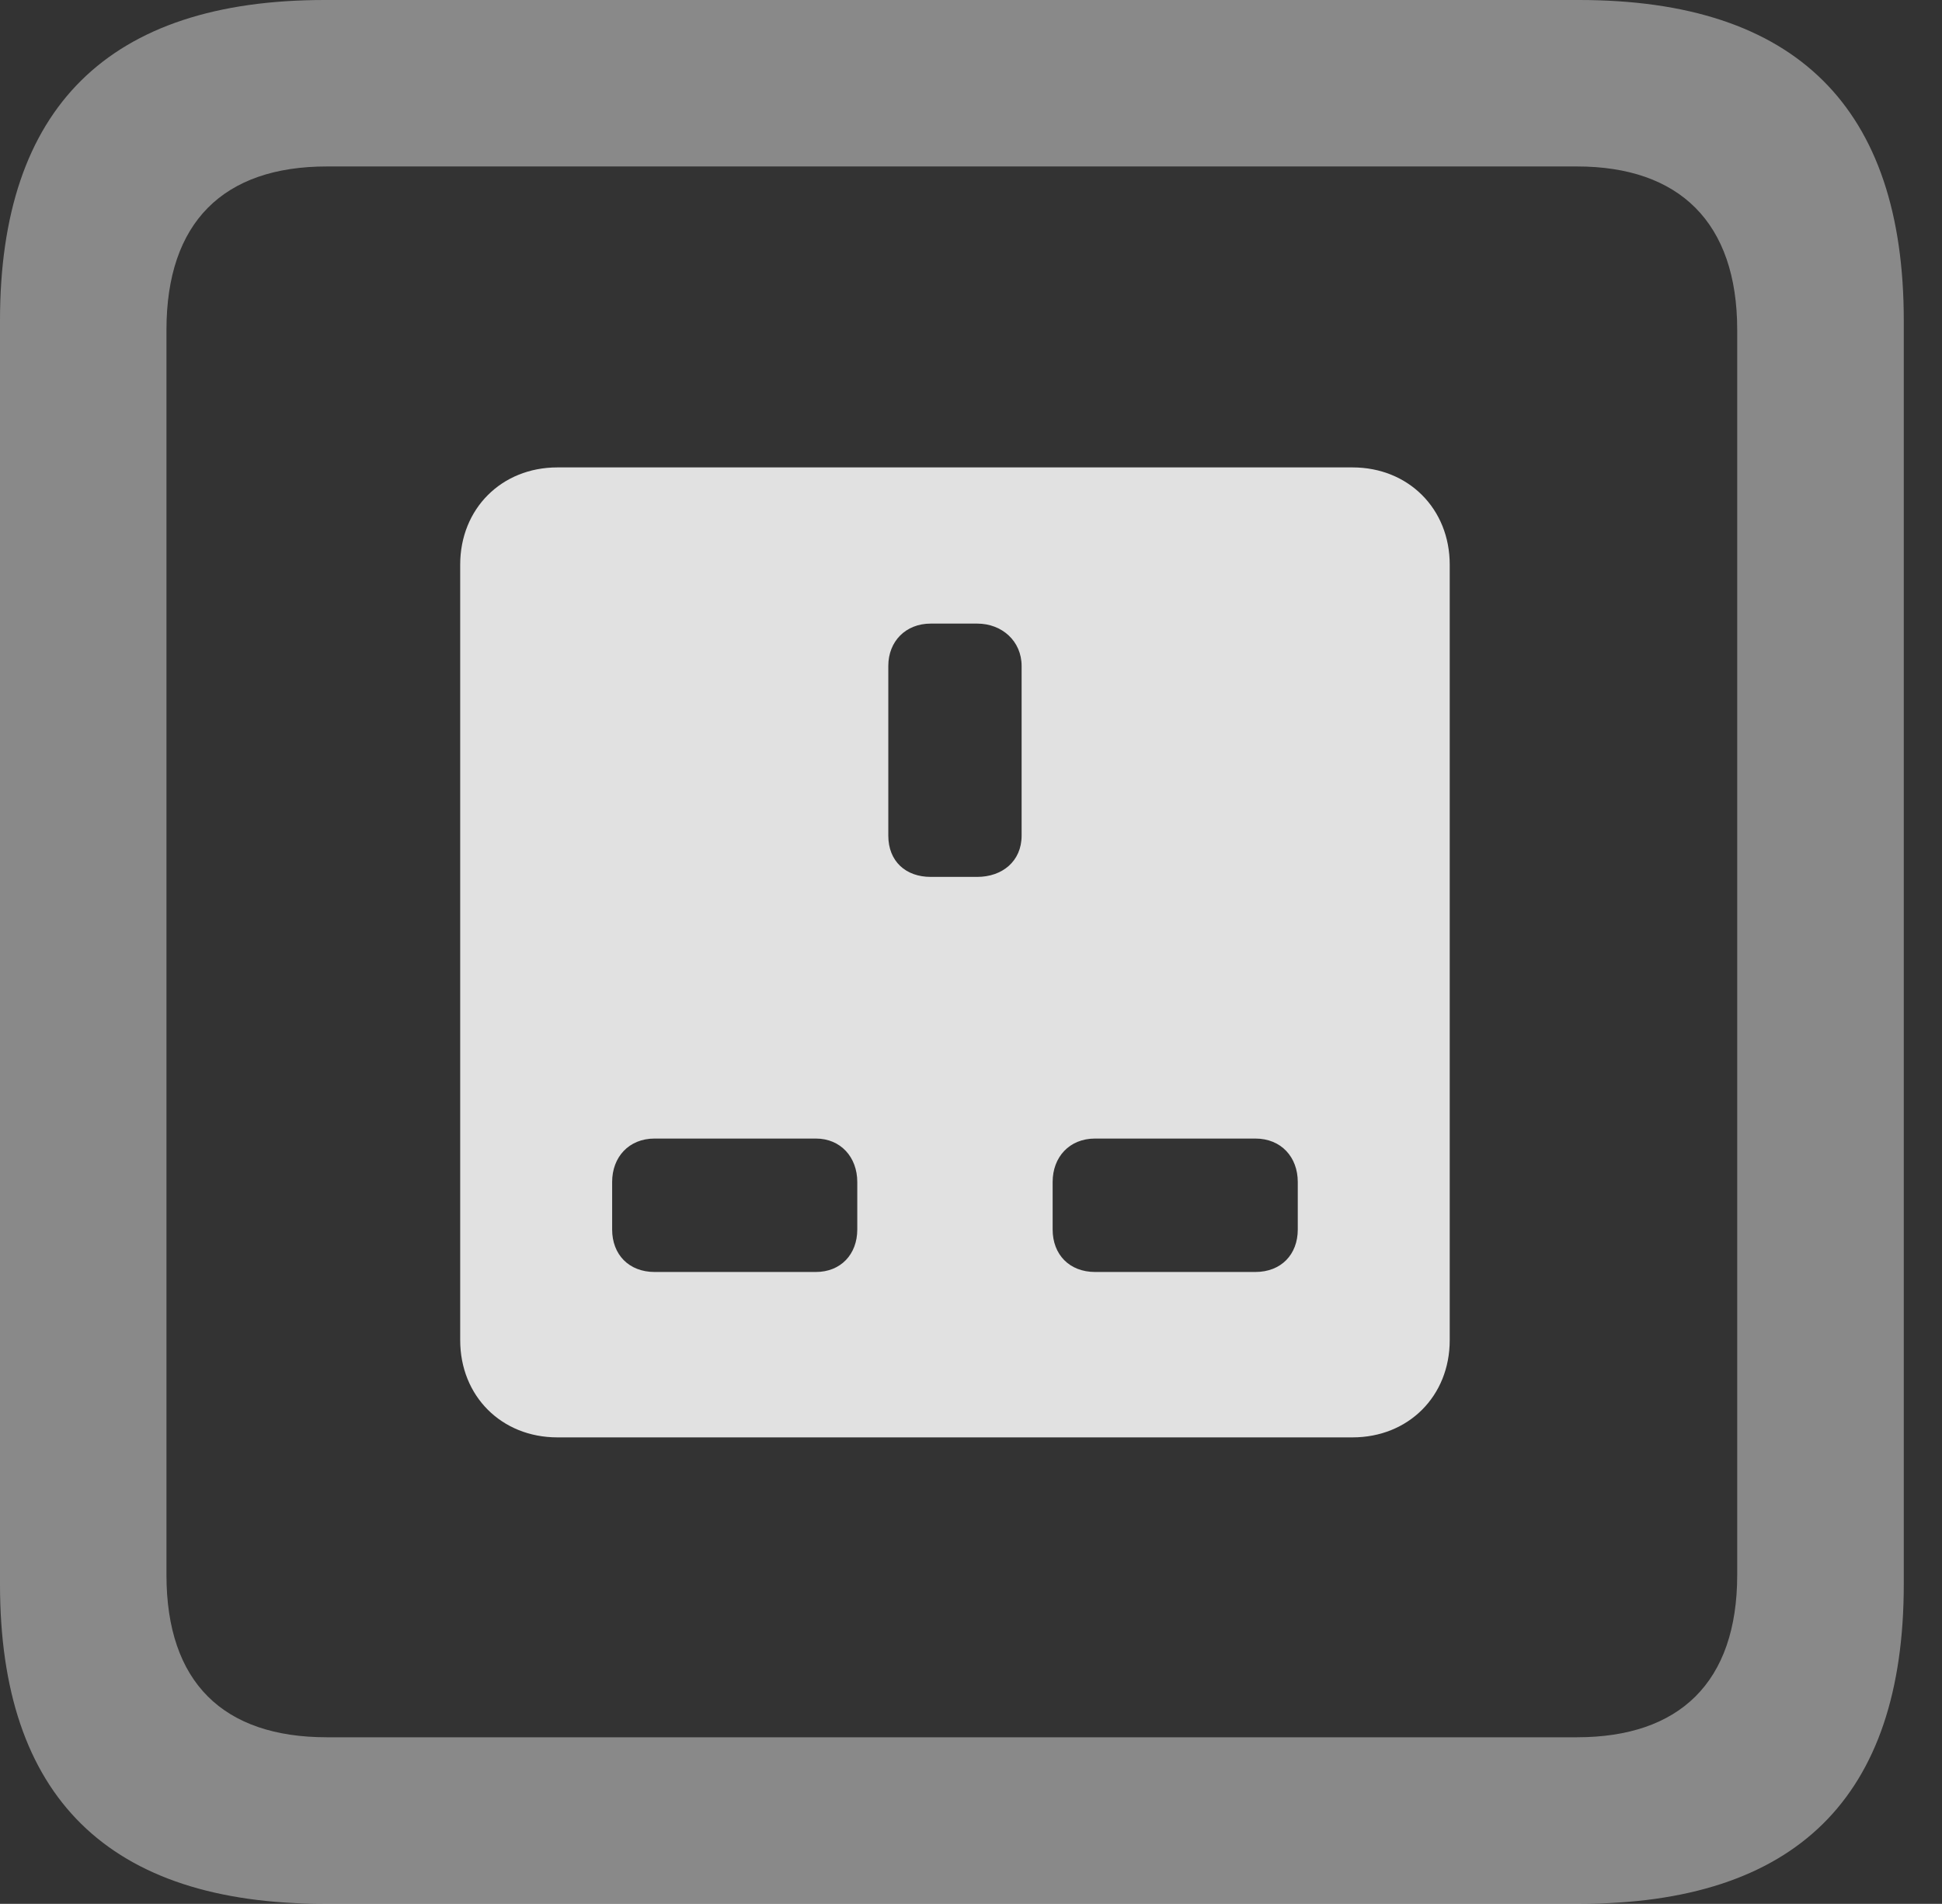 <?xml version="1.0" encoding="UTF-8"?>
<!--Generator: Apple Native CoreSVG 341-->
<!DOCTYPE svg
PUBLIC "-//W3C//DTD SVG 1.1//EN"
       "http://www.w3.org/Graphics/SVG/1.1/DTD/svg11.dtd">
<svg version="1.1" xmlns="http://www.w3.org/2000/svg" xmlns:xlink="http://www.w3.org/1999/xlink" viewBox="0 0 18.34 17.979">
 <rect x="0" y="0" width="18.34" height="17.979" fill="#333333" stroke="none"/>
 <g>
  <rect height="17.979" opacity="0" width="18.34" x="0" y="0"/>
  <path d="M3.066 17.979L14.912 17.979C16.963 17.979 17.979 16.973 17.979 14.961L17.979 3.027C17.979 1.016 16.963 0 14.912 0L3.066 0C1.025 0 0 1.016 0 3.027L0 14.961C0 16.973 1.025 17.979 3.066 17.979ZM3.086 16.406C2.109 16.406 1.572 15.889 1.572 14.873L1.572 3.115C1.572 2.1 2.109 1.572 3.086 1.572L14.893 1.572C15.859 1.572 16.406 2.1 16.406 3.115L16.406 14.873C16.406 15.889 15.859 16.406 14.893 16.406Z" fill="white" fill-opacity="0.425"/>
  <path d="M5.264 13.574L12.773 13.574C13.301 13.574 13.691 13.184 13.691 12.656L13.691 5.332C13.691 4.805 13.301 4.414 12.773 4.414L5.264 4.414C4.736 4.414 4.346 4.805 4.346 5.332L4.346 12.656C4.346 13.184 4.736 13.574 5.264 13.574ZM8.789 8.281C8.555 8.281 8.389 8.135 8.389 7.891L8.389 6.289C8.389 6.055 8.555 5.889 8.789 5.889L9.229 5.889C9.463 5.889 9.648 6.055 9.648 6.289L9.648 7.891C9.648 8.135 9.463 8.281 9.229 8.281ZM6.182 12.012C5.938 12.012 5.781 11.846 5.781 11.611L5.781 11.162C5.781 10.928 5.938 10.752 6.182 10.752L7.705 10.752C7.939 10.752 8.096 10.928 8.096 11.162L8.096 11.611C8.096 11.846 7.939 12.012 7.705 12.012ZM10.342 12.012C10.098 12.012 9.941 11.846 9.941 11.611L9.941 11.162C9.941 10.928 10.098 10.752 10.342 10.752L11.855 10.752C12.1 10.752 12.256 10.928 12.256 11.162L12.256 11.611C12.256 11.846 12.1 12.012 11.855 12.012Z" fill="white" fill-opacity="0.85"/>
 </g>
</svg>
